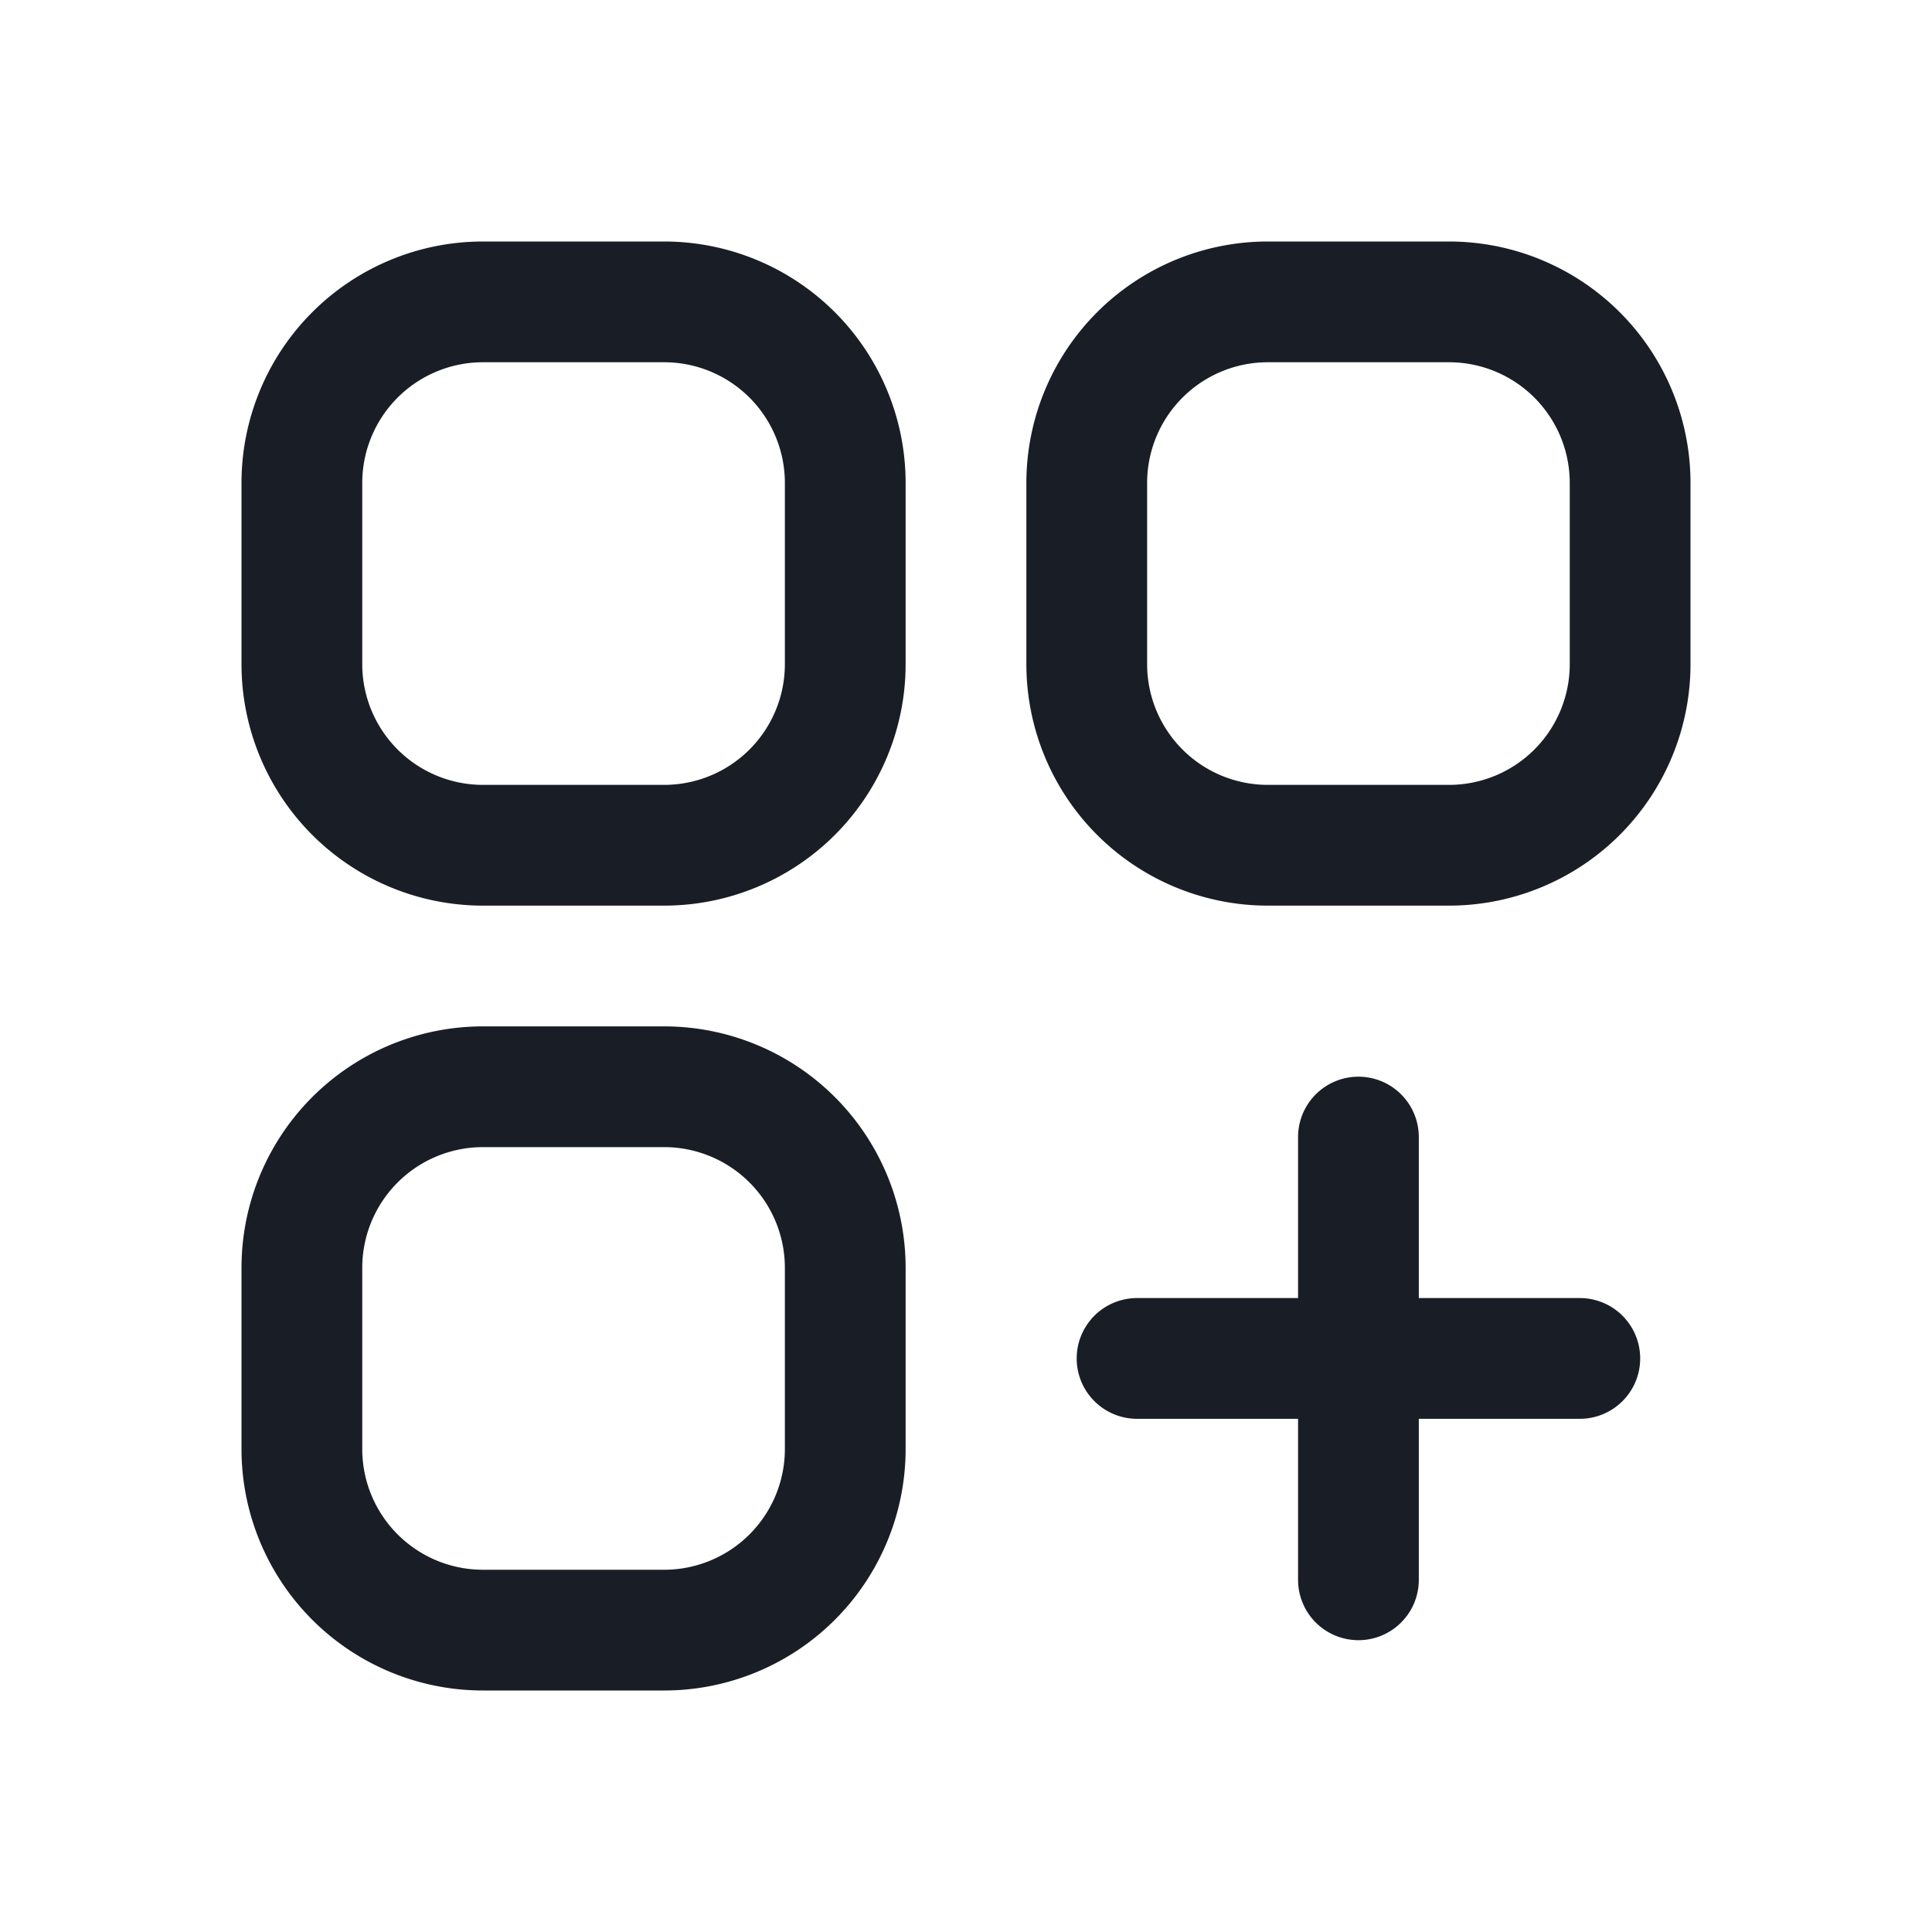 <svg xmlns="http://www.w3.org/2000/svg" width="24" height="24" fill="none" viewBox="0 0 24 24">
  <path fill="#191E26" fill-rule="evenodd" d="M3 6a3 3 0 0 1 3-3h2.25a3 3 0 0 1 3 3v2.25a3 3 0 0 1-3 3H6a3 3 0 0 1-3-3V6Zm3-1.5h2.25A1.5 1.5 0 0 1 9.75 6v2.25a1.5 1.5 0 0 1-1.5 1.5H6a1.5 1.5 0 0 1-1.5-1.5V6A1.5 1.5 0 0 1 6 4.5Z" clip-rule="evenodd"/>
  <path fill="#191E26" d="M16.125 14.125a.75.75 0 0 1 1.5 0v2h2a.75.75 0 0 1 0 1.5h-2v2a.75.75 0 0 1-1.5 0v-2h-2a.75.75 0 0 1 0-1.5h2v-2Z"/>
  <path fill="#191E26" fill-rule="evenodd" d="M6 12.75a3 3 0 0 0-3 3V18a3 3 0 0 0 3 3h2.25a3 3 0 0 0 3-3v-2.25a3 3 0 0 0-3-3H6Zm2.25 1.5H6a1.5 1.5 0 0 0-1.5 1.5V18A1.5 1.5 0 0 0 6 19.5h2.25a1.5 1.5 0 0 0 1.5-1.5v-2.25a1.5 1.5 0 0 0-1.5-1.5ZM12.75 6a3 3 0 0 1 3-3H18a3 3 0 0 1 3 3v2.25a3 3 0 0 1-3 3h-2.25a3 3 0 0 1-3-3V6Zm3-1.5H18A1.5 1.5 0 0 1 19.5 6v2.25a1.5 1.5 0 0 1-1.5 1.5h-2.25a1.5 1.5 0 0 1-1.5-1.5V6a1.5 1.5 0 0 1 1.5-1.5Z" clip-rule="evenodd"/>
</svg>
